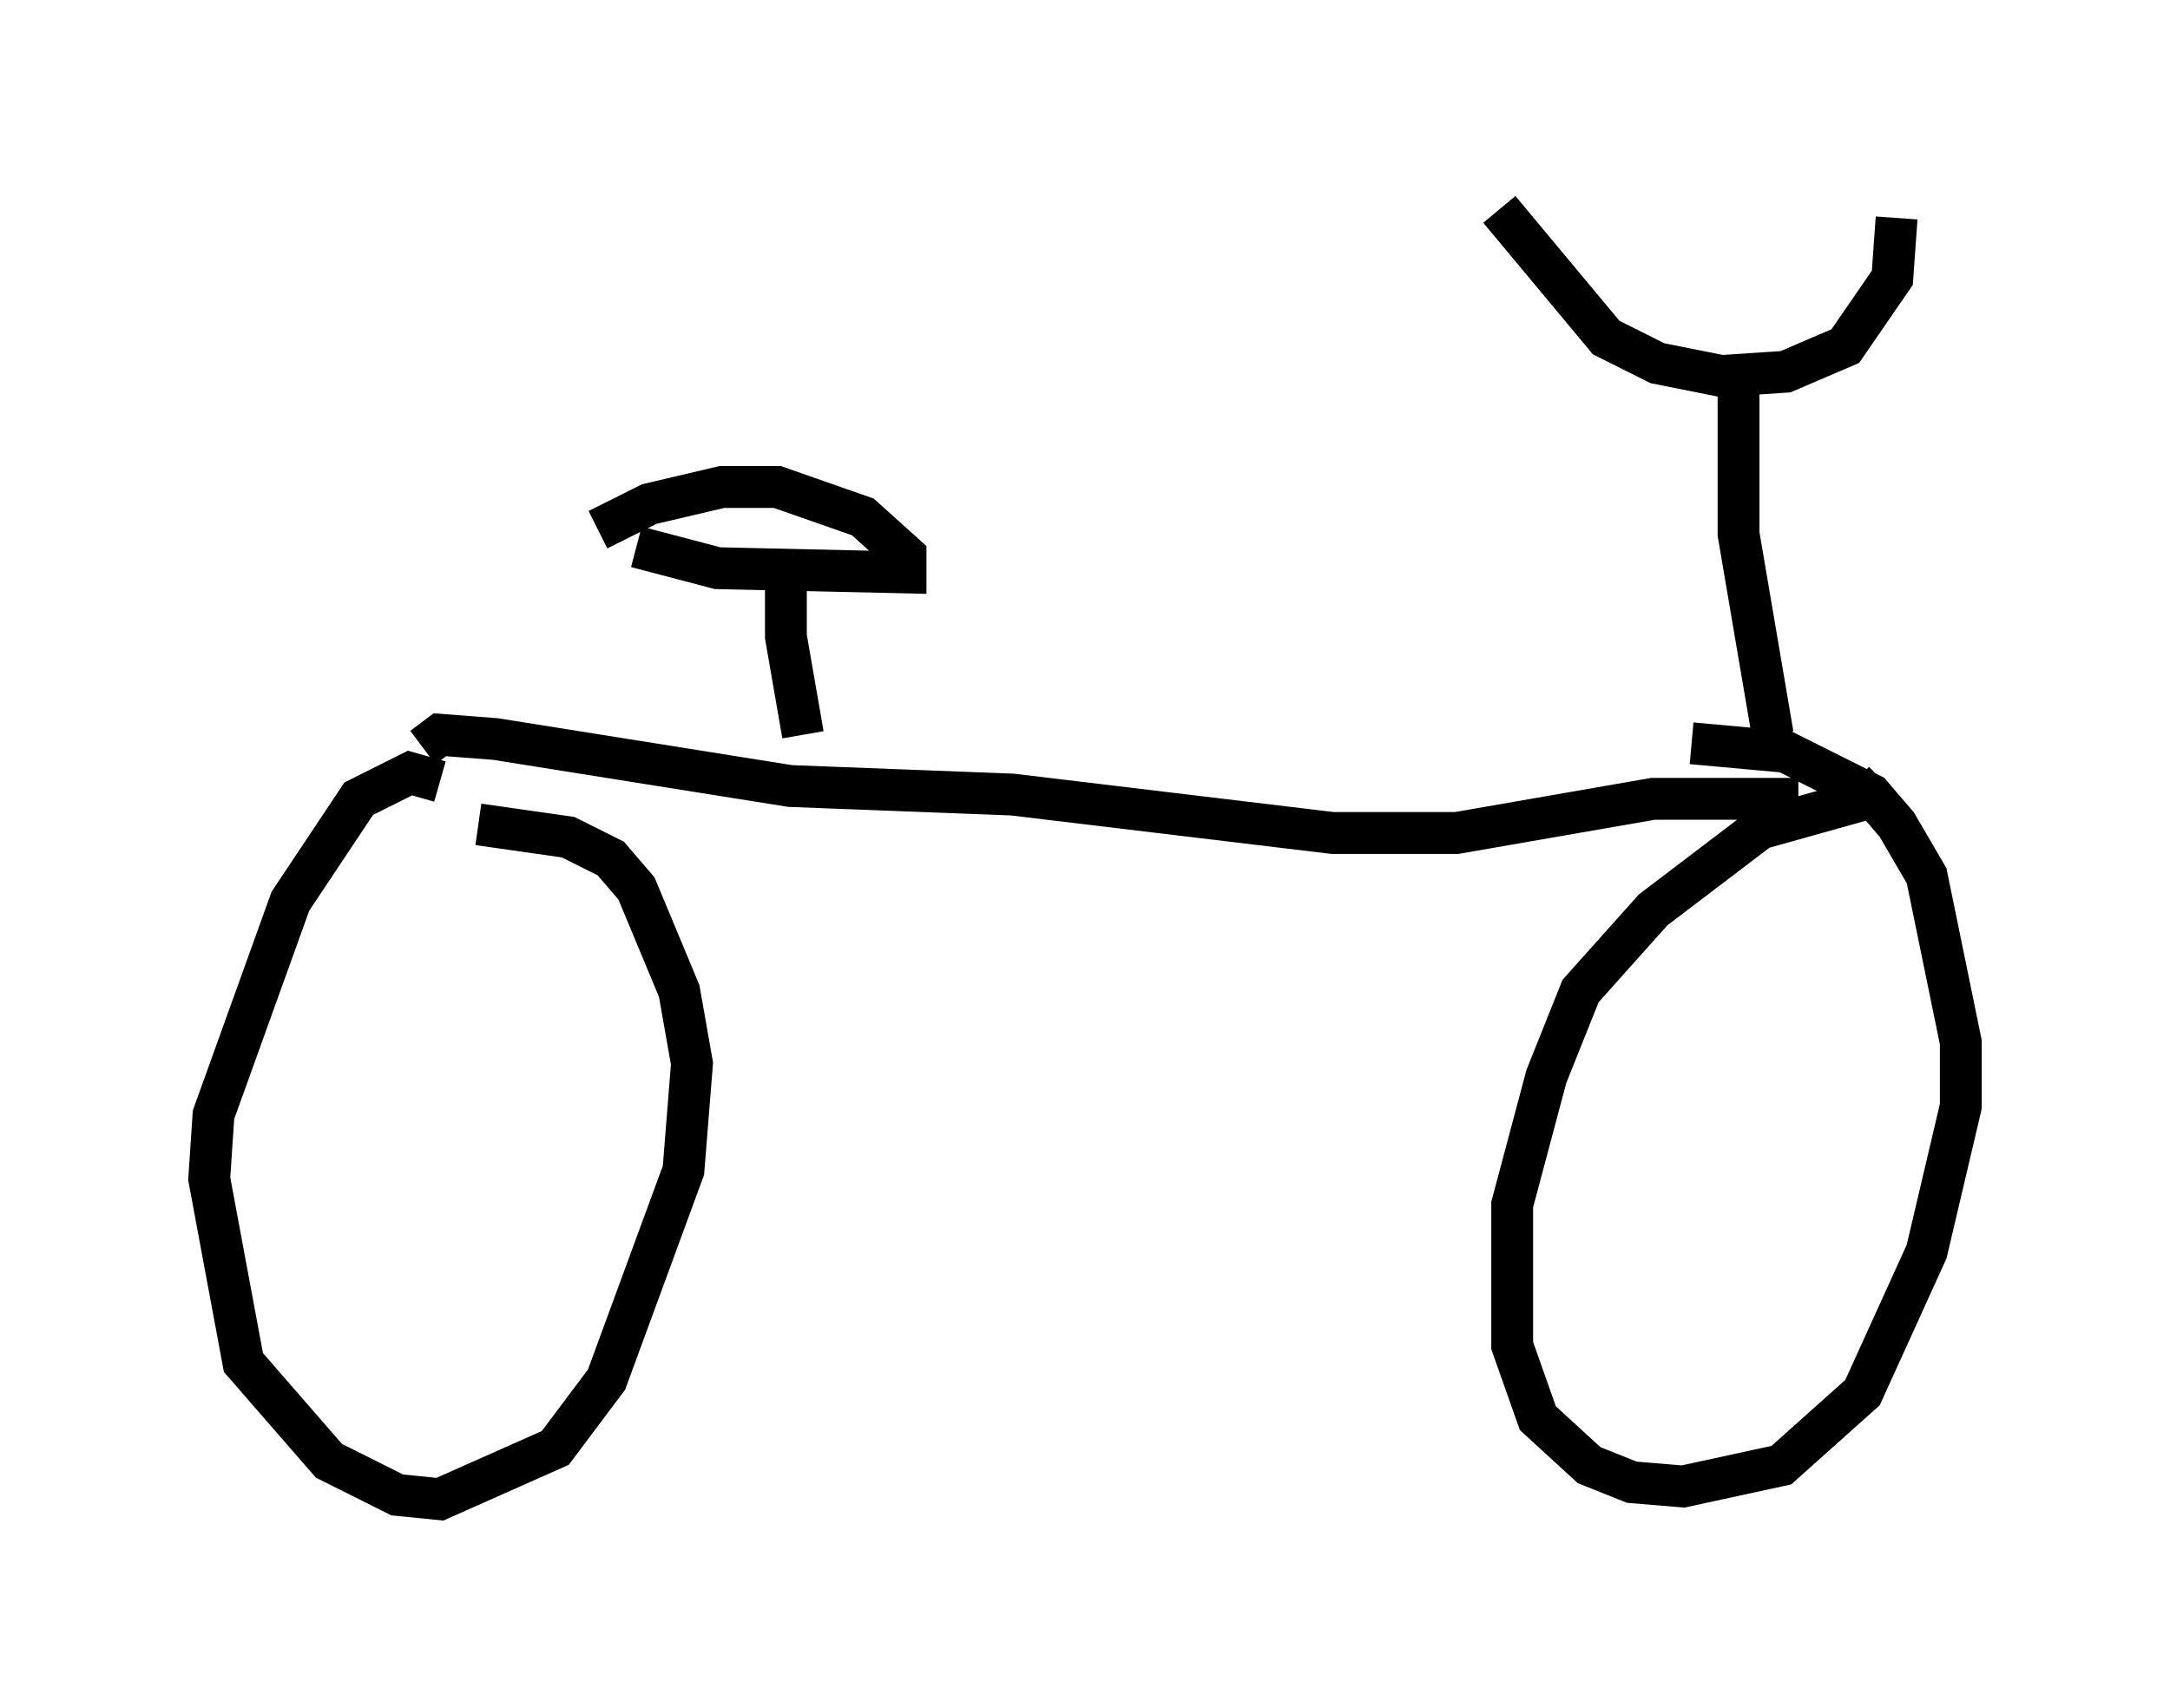 <?xml version="1.0" encoding="utf-8" ?>
<svg baseProfile="full" height="40.83" version="1.1" width="51.855" xmlns="http://www.w3.org/2000/svg" xmlns:ev="http://www.w3.org/2001/xml-events" xmlns:xlink="http://www.w3.org/1999/xlink"><defs /><rect fill="white" height="40.83" width="51.855" x="0" y="0" /><path d="M10.819, 19.598 m-0.306, -0.919 l-0.715, -0.204 -1.225, 0.613 l-1.633, 2.45 -1.838, 5.104 l-0.102, 1.531 0.817, 4.39 l2.042, 2.348 1.633, 0.817 l1.021, 0.102 2.756, -1.225 l1.225, -1.633 1.838, -5.002 l0.204, -2.552 -0.306, -1.735 l-1.021, -2.45 -0.613, -0.715 l-1.021, -0.51 -2.144, -0.306 m33.586, -1.021 l-0.408, 0.408 -2.552, 0.715 l-2.552, 1.94 -1.735, 1.94 l-0.817, 2.042 -0.817, 3.063 l0.0, 3.369 0.613, 1.735 l1.225, 1.123 1.021, 0.408 l1.225, 0.102 2.348, -0.51 l1.94, -1.735 1.531, -3.369 l0.817, -3.471 0.0, -1.531 l-0.817, -3.981 -0.715, -1.225 l-0.613, -0.715 -2.042, -1.021 l-2.246, -0.204 m-30.319, 0.102 l0.408, -0.306 1.327, 0.102 l7.044, 1.123 5.308, 0.204 l7.656, 0.919 2.96, 0.0 l4.696, -0.817 3.471, 0.0 m-1.429, -10.106 l0.0, 3.777 0.817, 4.798 m-6.533, -12.556 l2.552, 3.063 1.225, 0.613 l1.531, 0.306 1.531, -0.102 l1.429, -0.613 1.123, -1.633 l0.102, -1.429 m-26.236, 8.269 l-0.306, 0.51 0.0, 1.225 l0.408, 2.348 m-3.981, -4.492 l1.94, 0.51 4.492, 0.102 l0.0, -0.408 -1.021, -0.919 l-2.042, -0.715 -1.327, 0.0 l-1.735, 0.408 -1.225, 0.613 " fill="none" stroke="black" stroke-width="1" /></svg>